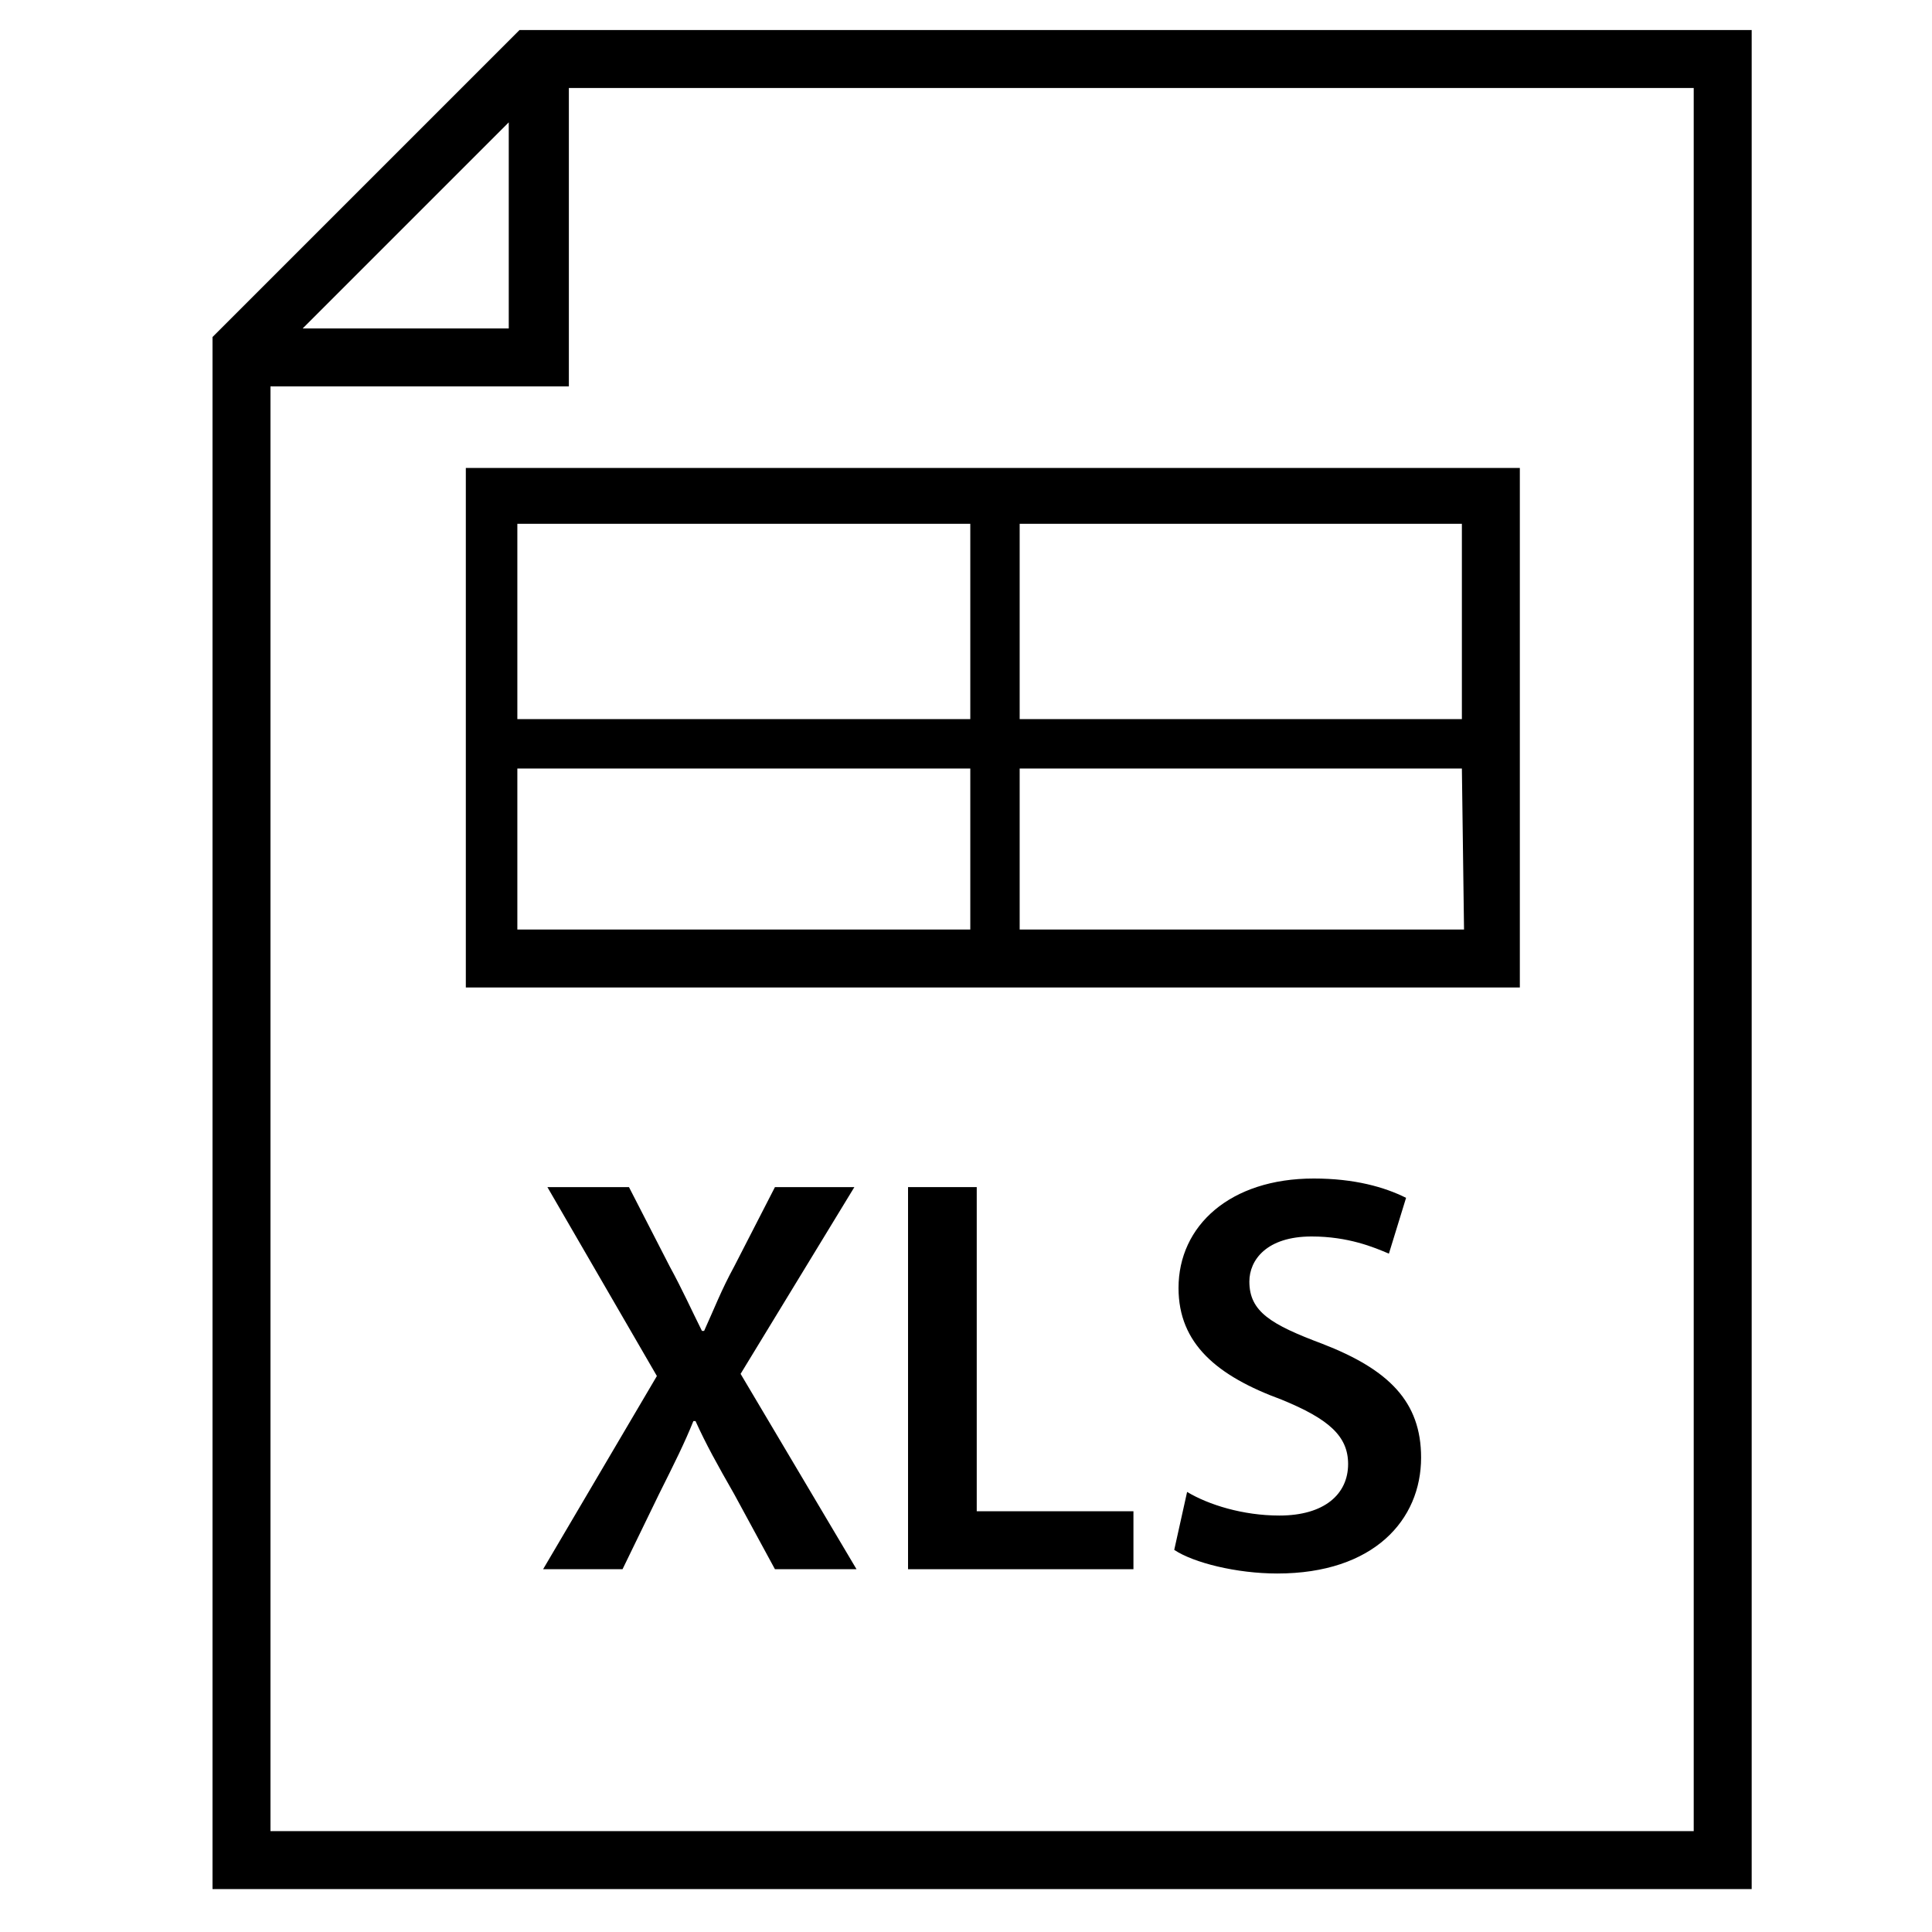<?xml version="1.0" encoding="utf-8"?>
<!-- Generator: Adobe Illustrator 23.0.3, SVG Export Plug-In . SVG Version: 6.00 Build 0)  -->
<svg version="1.1" id="Layer_1" xmlns="http://www.w3.org/2000/svg" xmlns:xlink="http://www.w3.org/1999/xlink" x="0px" y="0px"
	 viewBox="0 0 90 90" style="enable-background:new 0 0 90 90;" xml:space="preserve">
<style type="text/css">
	.st0{display:none;}
	.st1{display:inline;}
	.st2{enable-background:new    ;}
</style>
<g class="st0">
	<rect x="25.8" y="24.5" class="st1" width="400.8" height="199.3"/>
</g>
<g>
	<g>
		<path d="M81.6,1.4H24.2L9.9,15.7V88h71.7V1.4z M23.7,5.7v9.6h-9.6L23.7,5.7z M78.9,85.3H12.6V18h13.9V4.1h52.4V85.3z"/>
	</g>
</g>
<g class="st0">
	<g class="st1">
		<polygon points="37,29 37,29 31.8,34.3 37,34.3 		"/>
		<path d="M45.5,50.1h-1.4v3.4h1.3c0.4,0,0.7-0.1,0.9-0.3c0.1-0.2,0.2-0.7,0.2-1.4s-0.1-1.2-0.2-1.4C46.2,50.2,45.9,50.1,45.5,50.1z
			"/>
		<path d="M58.2,29H38v6.3h-6.3V61h26.5V29z M42.2,52.3c-0.2,0.2-0.7,0.3-1.3,0.3h-0.2h-1.1v1.6h-0.9v-4.9h2h0.2
			c0.7,0,1.1,0.1,1.3,0.3s0.3,0.7,0.3,1.3C42.6,51.6,42.4,52.1,42.2,52.3z M40.5,42.4v-1h9v1H40.5z M47.1,53.7
			c-0.2,0.4-0.7,0.5-1.5,0.5h-2.4v-4.9h2.4c0.7,0,1.2,0.1,1.4,0.5c0.3,0.3,0.4,0.8,0.4,1.6C47.4,52.5,47.3,53.3,47.1,53.7z
			 M51.4,50.1H49v1.3h2.2v0.8H49v2h-0.9v-4.9h3.3C51.4,49.3,51.4,50.1,51.4,50.1z M52.1,38.5H37.9v-1H52L52.1,38.5L52.1,38.5z"/>
		<path d="M40.7,50.1h-1.2v1.8h1.1c0.4,0,0.7,0,0.8-0.1s0.2-0.3,0.2-0.7s0-0.7-0.1-0.8C41.4,50.1,41.1,50.1,40.7,50.1z"/>
	</g>
</g>
<g class="st0">
	<g class="st1">
		<path d="M40.9,48.8h-2.4V54h1.2v-1.6h1h0.2c0.7,0,1.2-0.1,1.4-0.4c0.2-0.2,0.4-0.7,0.4-1.4s-0.1-1.2-0.4-1.4
			C42,48.9,41.6,48.8,40.9,48.8z M41.5,50.6c0,0.4-0.1,0.6-0.1,0.6c-0.1,0-0.2,0.1-0.7,0.1h-0.9v-1.5h1c0.5,0,0.6,0.1,0.7,0.1
			C41.4,49.9,41.5,50.1,41.5,50.6z"/>
		<path d="M45.6,48.8H43V54h2.6c0.8,0,1.4-0.2,1.6-0.6c0.2-0.4,0.4-1.2,0.4-2.4c0-0.8-0.1-1.3-0.4-1.7
			C46.8,48.9,46.3,48.8,45.6,48.8z M44.2,49.8h1.3c0.4,0,0.6,0.1,0.7,0.2c0.1,0.1,0.2,0.4,0.2,1.3c0,0.8-0.1,1.2-0.2,1.3
			c-0.1,0.2-0.4,0.3-0.8,0.3h-1.2V49.8L44.2,49.8z"/>
		<polygon points="48,53.9 49.2,53.9 49.2,51.9 51.4,51.9 51.4,50.9 49.2,50.9 49.2,49.8 51.5,49.8 51.5,48.8 48,48.8 		"/>
		<rect x="37.9" y="37.8" width="14.1" height="2"/>
		<rect x="40.5" y="41.7" width="9" height="2"/>
		<path d="M58.2,29H37l-5.3,5.3V61h26.5V29z M36.7,32.2V34h-1.8L36.7,32.2z M56.2,59H33.8V35.9h5V31h17.5L56.2,59L56.2,59z"/>
	</g>
</g>
<g class="st0">
	<g class="st1">
		<path d="M40.9,48.8h-0.2h-2v4.9h0.9v-1.6h1.1h0.2c0.7,0,1.1-0.1,1.3-0.3s0.3-0.7,0.3-1.3c0-0.7-0.1-1.1-0.3-1.3
			C42,48.9,41.5,48.8,40.9,48.8z M41.4,51.2c-0.1,0.1-0.4,0.1-0.8,0.1h-1.1v-1.8h1.2c0.4,0,0.6,0,0.7,0.1c0.1,0.1,0.1,0.4,0.1,0.8
			C41.6,50.9,41.5,51.1,41.4,51.2z"/>
		<path d="M45.6,48.8h-2.4v4.9h2.4c0.8,0,1.3-0.2,1.5-0.5s0.3-1.1,0.3-2.4c0-0.8-0.1-1.3-0.4-1.6C46.7,48.9,46.3,48.8,45.6,48.8z
			 M46.3,52.6c-0.1,0.2-0.4,0.3-0.9,0.3h-1.3v-3.3h1.4c0.4,0,0.7,0.1,0.8,0.3s0.2,0.7,0.2,1.4S46.4,52.4,46.3,52.6z"/>
		<polygon points="48.1,53.7 49,53.7 49,51.7 51.2,51.7 51.2,50.9 49,50.9 49,49.6 51.4,49.6 51.4,48.8 48.1,48.8 		"/>
		<rect x="37.9" y="37.8" width="14.1" height="0.5"/>
		<rect x="40.5" y="41.7" width="9" height="0.5"/>
		<path d="M58.2,29H37l-5.3,5.3V61h26.5V29z M37.1,29.6v4.8h-4.8L37.1,29.6z M57.8,60.5H32.2V34.9h5.4v-5.4h20.1L57.8,60.5
			L57.8,60.5z"/>
	</g>
</g>
<g class="st2">
	<path d="M36.1,73.1l-1.9-3.5c-0.8-1.4-1.3-2.3-1.8-3.4h-0.1c-0.4,1-0.9,2-1.6,3.4L29,73.1h-3.7l5.3-9l-5.1-8.8h3.8l1.9,3.7
		c0.6,1.1,1,2,1.5,3h0.1c0.5-1.1,0.8-1.9,1.4-3l1.9-3.7h3.7L34.5,64l5.4,9.1H36.1z"/>
	<path d="M42.3,55.3h3.2v15.1h7.3v2.7H42.3V55.3z"/>
	<path d="M55.3,69.5c1,0.6,2.6,1.1,4.3,1.1c2.1,0,3.2-1,3.2-2.4c0-1.3-0.9-2.1-3.1-3c-3-1.1-4.8-2.6-4.8-5.2c0-2.9,2.4-5.1,6.3-5.1
		c1.9,0,3.3,0.4,4.3,0.9l-0.8,2.6c-0.7-0.3-1.9-0.8-3.6-0.8c-2.1,0-2.9,1.1-2.9,2.1c0,1.4,1,2,3.4,2.9c3.1,1.2,4.6,2.7,4.6,5.3
		c0,2.9-2.2,5.4-6.7,5.4c-1.9,0-3.9-0.5-4.8-1.1L55.3,69.5z"/>
</g>
<path d="M21.7,21.8V46h49.1V21.8H21.7z M47.5,24.4h20.6v9.1H47.5V24.4z M24.1,24.4h21.1v9.1H24.1V24.4z M45.2,43.3H24.1v-7.5h21.1
	V43.3z M68.2,43.3H47.5v-7.5h20.6L68.2,43.3L68.2,43.3z"/>
</svg>
